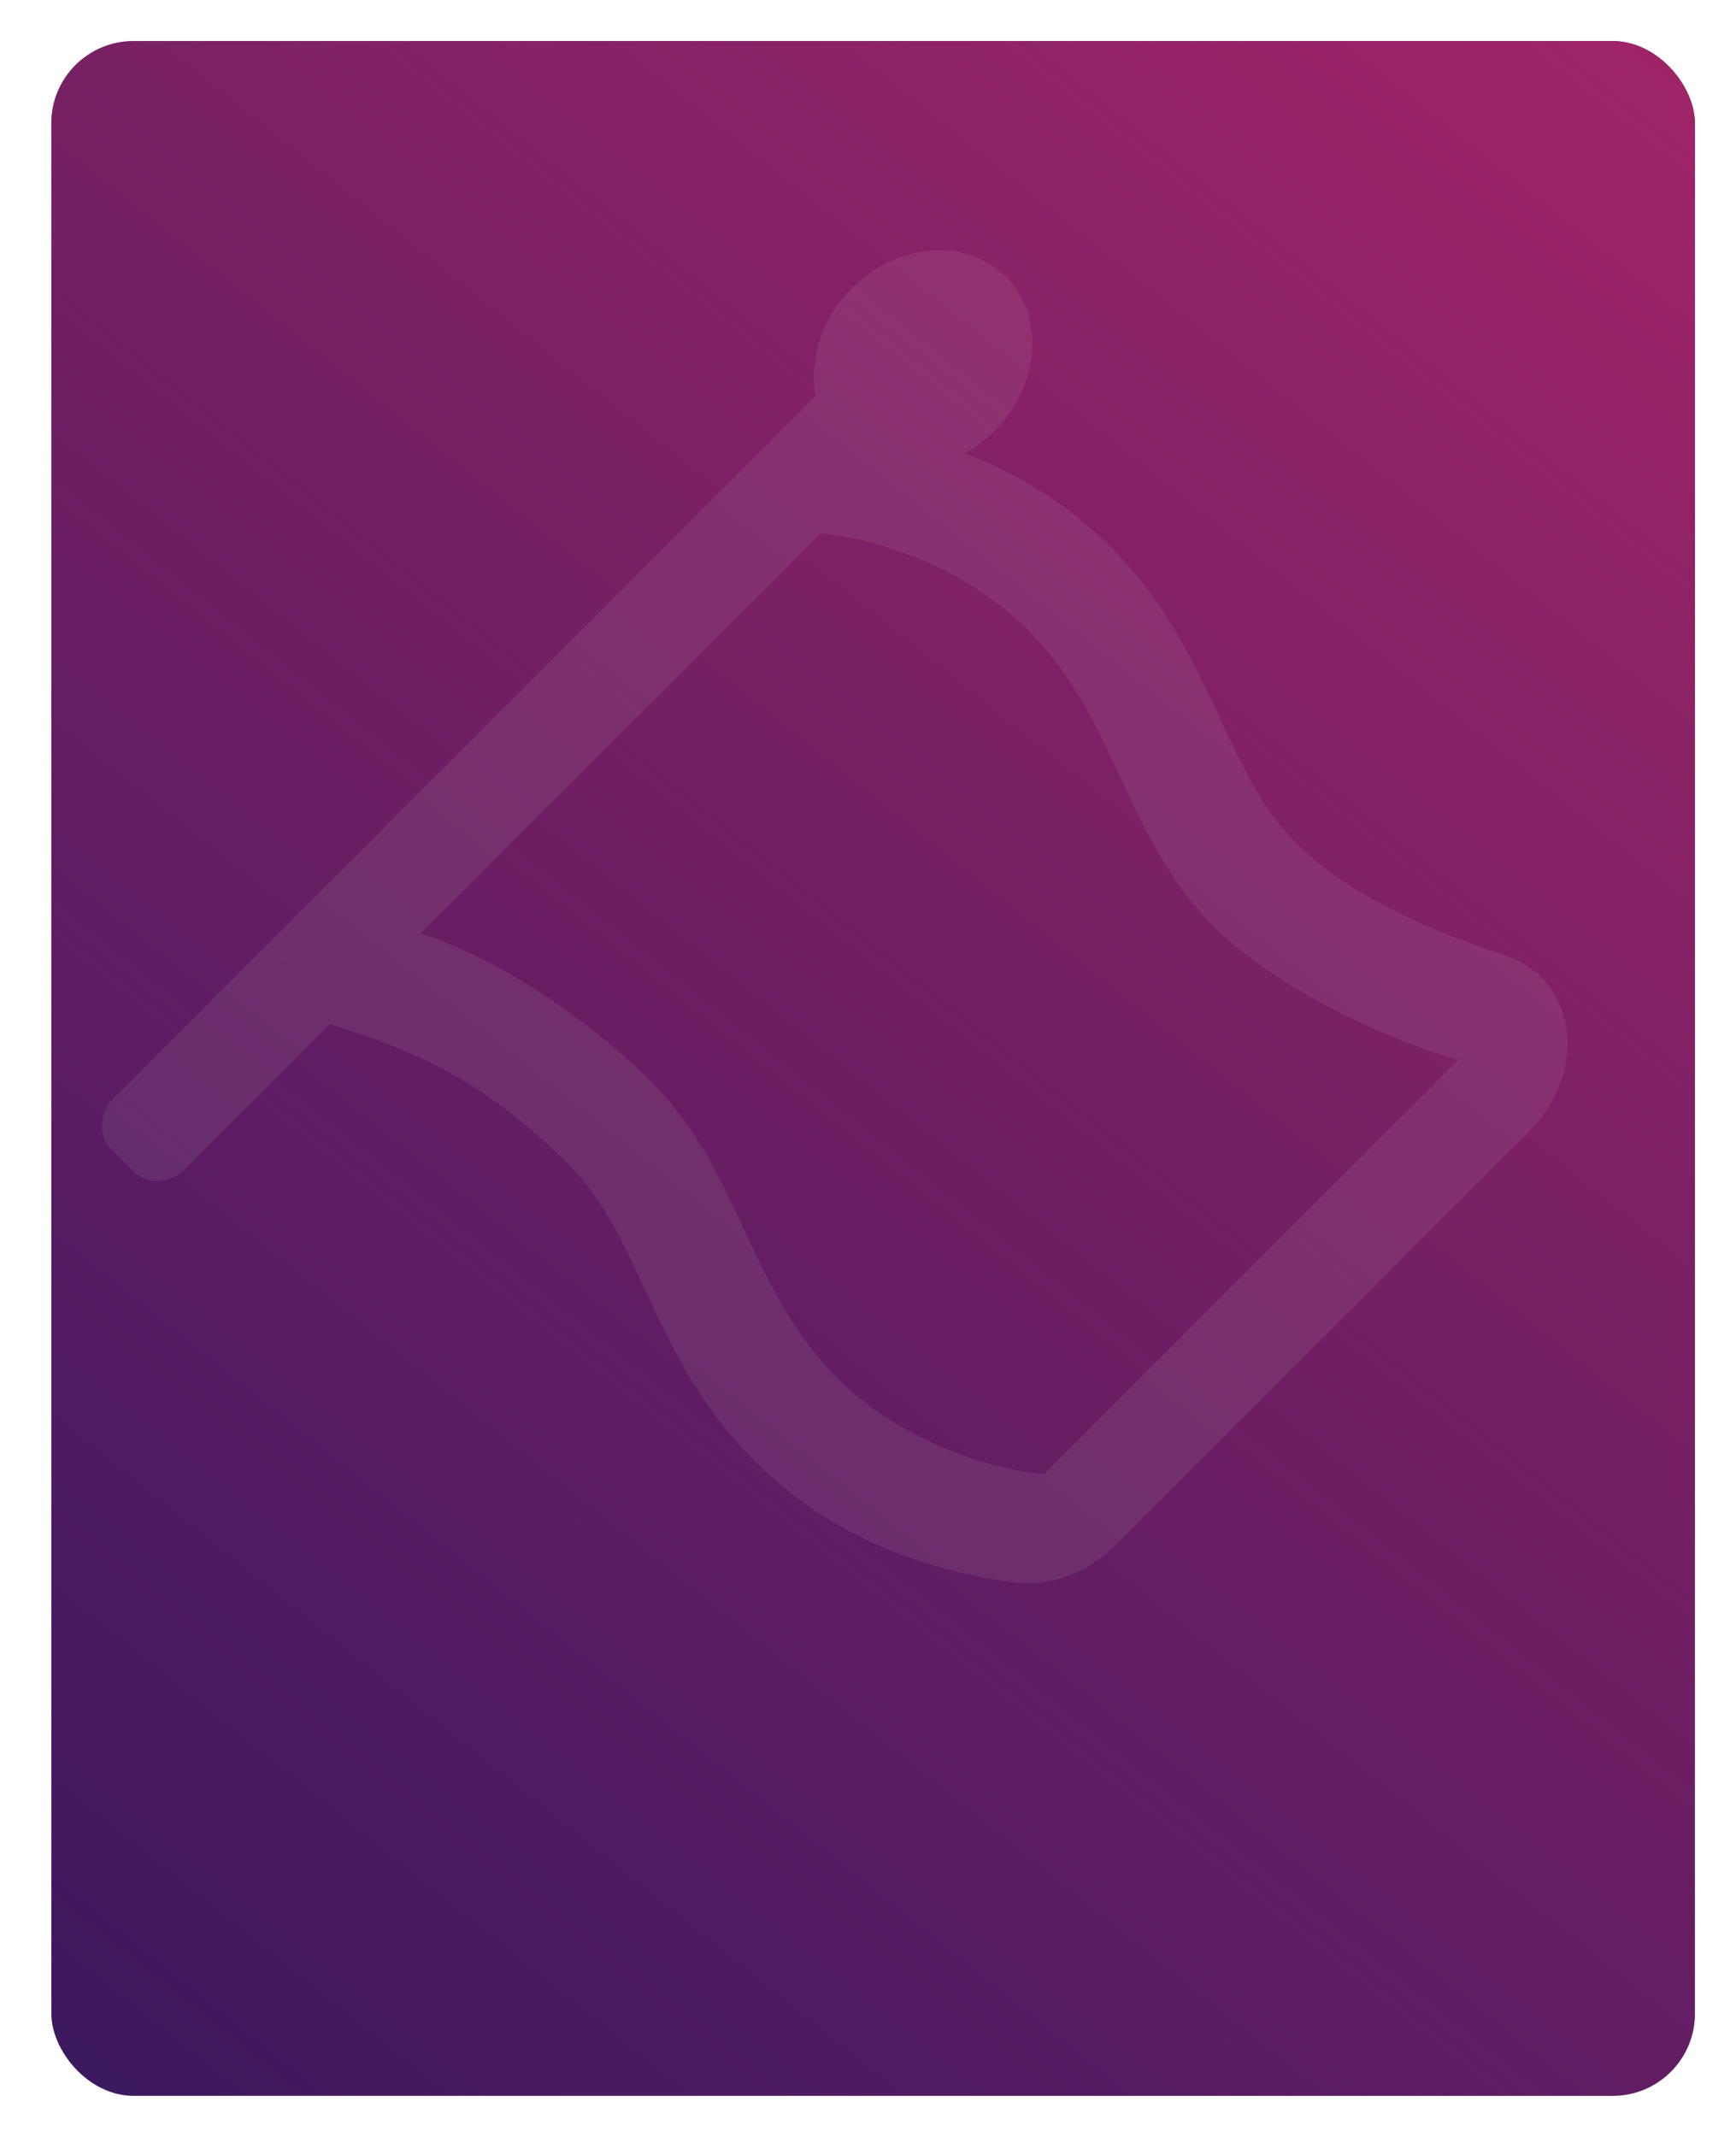 <svg xmlns="http://www.w3.org/2000/svg" fill="none" viewBox="0 0 169 208">
  <g filter="url(#a)">
    <rect width="160" height="200" x="4.998" y="-.001" fill="#3B185F" rx="8"/>
    <rect width="160" height="200" x="4.998" y="-.001" fill="url(#b)" rx="8"/>
  </g>
  <path fill="#F5F5F5" fill-opacity=".08" d="M126.15 82.025c-7.101-7.101-8.11-18.86-18.026-28.776-4.524-4.524-9.516-7.338-14.215-9.119 1.441-.799 2.735-1.882 3.791-3.172 3.463-4.219 3.752-9.971.682-13.54-3.736-4.346-10.815-3.986-15.445.645-2.984 2.984-4.191 6.983-3.512 10.45L11.156 106.781c-1.484 1.485-1.652 3.723-.375 5l2.312 2.313c1.277 1.277 3.516 1.109 5-.375l14.016-14.016c8.375 2.571 15.096 5.502 23.271 13.678 7.101 7.101 8.111 18.861 18.026 28.777 8.452 8.452 18.537 10.939 25.295 11.863 3.448.472 7.164-.887 9.885-3.608l40.299-40.299c5.788-5.788 4.606-14.8-2.26-17.08-7.791-2.587-15.35-5.883-20.476-11.009ZM101.625 143.5c-5.737-.56-14.166-3.416-20.155-9.405-8.664-8.664-9.367-20.117-18.026-28.776-6.267-6.267-15.509-12.351-22.506-14.444l38.969-38.969c5.737.56 14.166 3.416 20.155 9.405 8.664 8.664 9.368 20.117 18.027 28.776 6.254 6.254 16.838 11.004 23.849 13.1L101.625 143.5Z"/>
  <defs>
    <linearGradient id="b" x1="164.998" x2="4.998" y1="-.001" y2="199.999" gradientUnits="userSpaceOnUse">
      <stop stop-color="#A12568"/>
      <stop offset="1" stop-color="#A12568" stop-opacity="0"/>
    </linearGradient>
    <filter id="a" width="168" height="208" x=".998" y="-.001" color-interpolation-filters="sRGB" filterUnits="userSpaceOnUse">
      <feFlood flood-opacity="0" result="BackgroundImageFix"/>
      <feColorMatrix in="SourceAlpha" result="hardAlpha" values="0 0 0 0 0 0 0 0 0 0 0 0 0 0 0 0 0 0 127 0"/>
      <feOffset dy="4"/>
      <feGaussianBlur stdDeviation="2"/>
      <feComposite in2="hardAlpha" operator="out"/>
      <feColorMatrix values="0 0 0 0 0 0 0 0 0 0 0 0 0 0 0 0 0 0 0.25 0"/>
      <feBlend in2="BackgroundImageFix" result="effect1_dropShadow"/>
      <feBlend in="SourceGraphic" in2="effect1_dropShadow" result="shape"/>
    </filter>
  </defs>
</svg>
